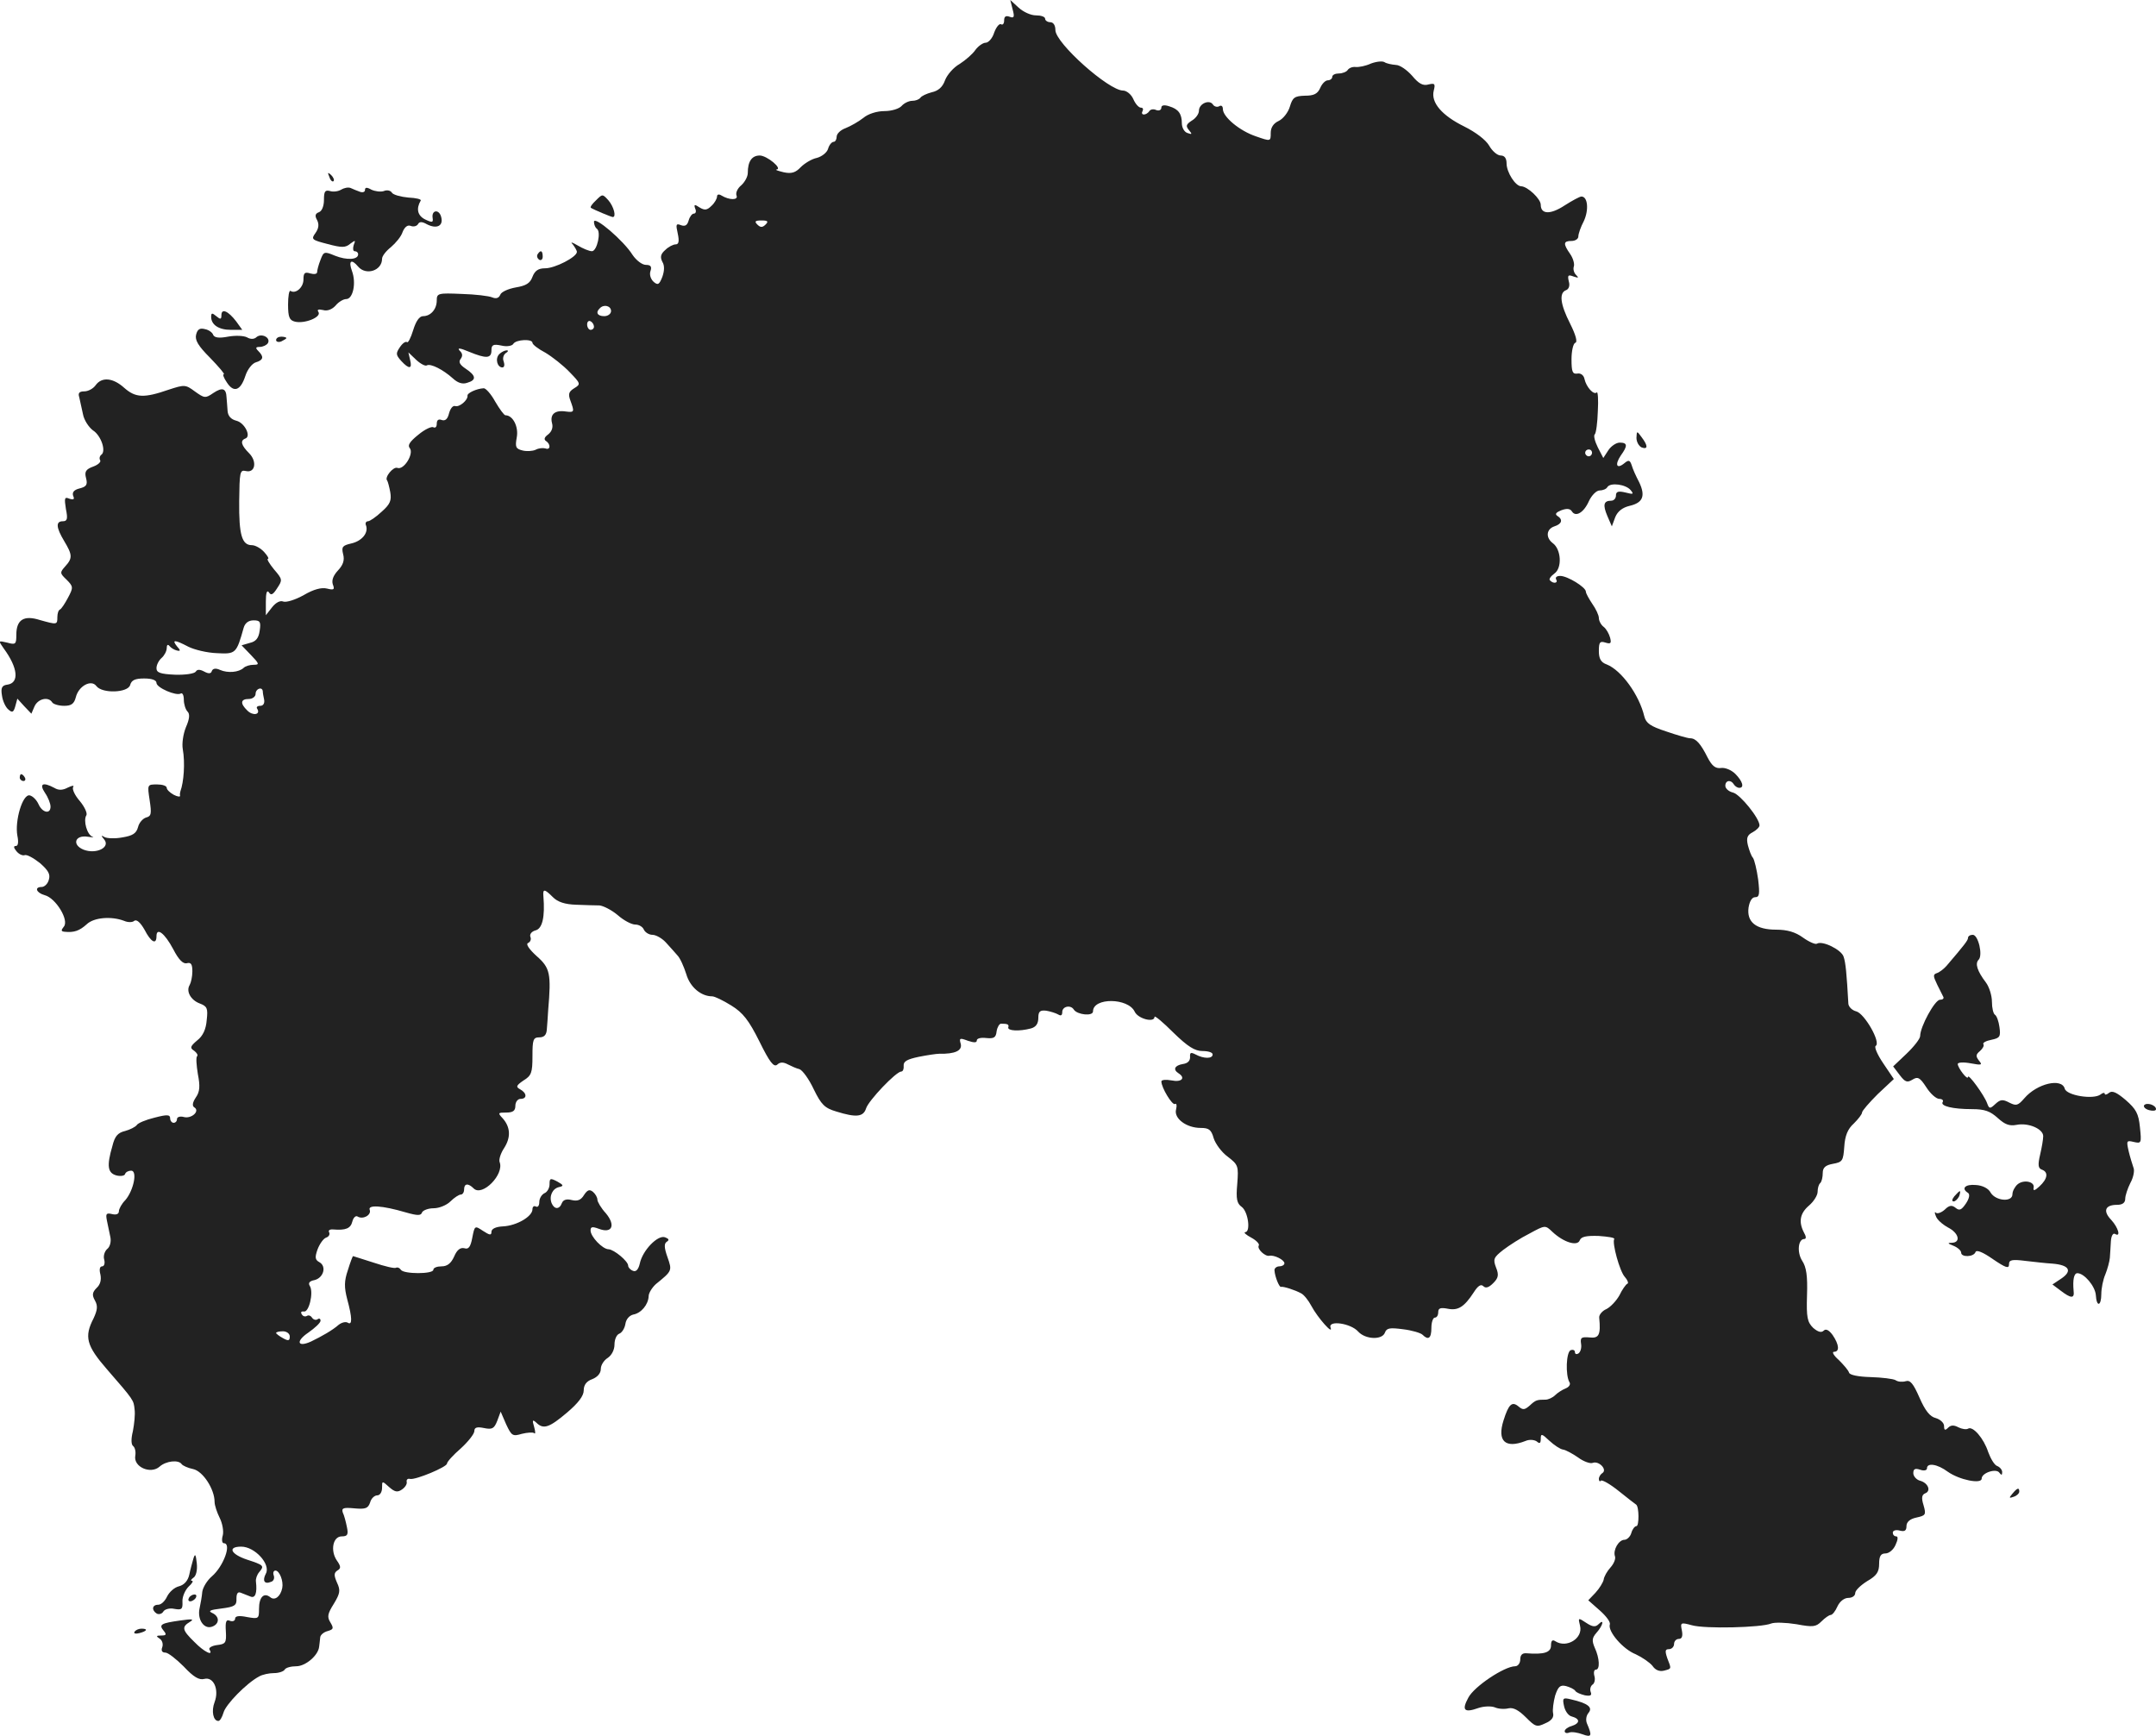<?xml version="1.0" standalone="no"?>
<!DOCTYPE svg PUBLIC "-//W3C//DTD SVG 20010904//EN"
 "http://www.w3.org/TR/2001/REC-SVG-20010904/DTD/svg10.dtd">
<svg version="1.0" xmlns="http://www.w3.org/2000/svg"
 width="630.779pt" height="507.865pt" viewBox="0 0 630.779 507.865"
 preserveAspectRatio="xMidYMid meet">
<g transform="translate(-719.221,1230.5) scale(0.1,-0.1)"
fill="#222222" stroke="none">
<path d="M10155 12277 c6 -22 4 -26 -9 -21 -11 4 -16 1 -16 -11 0 -9 -4 -14
-9 -11 -5 3 -14 -8 -20 -24 -5 -17 -17 -30 -25 -30 -8 0 -22 -10 -30 -21 -8
-12 -29 -30 -46 -41 -18 -10 -37 -32 -43 -48 -7 -20 -20 -31 -39 -35 -15 -4
-30 -11 -33 -16 -4 -5 -14 -9 -24 -9 -10 0 -24 -7 -31 -15 -7 -8 -29 -15 -50
-15 -22 0 -48 -8 -62 -20 -14 -11 -37 -24 -52 -30 -14 -5 -26 -16 -26 -25 0
-8 -4 -15 -9 -15 -5 0 -13 -9 -16 -20 -3 -11 -18 -23 -33 -27 -15 -3 -36 -16
-47 -27 -15 -16 -27 -20 -50 -15 -16 4 -26 7 -21 8 19 2 -28 41 -49 41 -23 0
-35 -17 -35 -51 0 -11 -9 -27 -19 -36 -11 -9 -17 -22 -14 -30 6 -14 -21 -14
-44 0 -8 5 -13 3 -13 -3 0 -6 -7 -19 -16 -27 -13 -13 -20 -14 -35 -5 -15 10
-17 9 -13 -3 4 -8 2 -15 -4 -15 -5 0 -12 -9 -15 -20 -4 -14 -10 -18 -22 -14
-15 6 -16 3 -10 -24 5 -23 3 -32 -6 -32 -7 0 -21 -7 -30 -16 -14 -12 -16 -21
-9 -35 7 -11 6 -27 0 -44 -9 -23 -13 -25 -25 -15 -9 8 -13 21 -10 31 5 14 1
19 -13 19 -11 0 -28 13 -39 29 -26 42 -113 116 -113 97 0 -8 4 -17 8 -20 14
-8 1 -66 -14 -66 -8 0 -27 8 -42 17 -17 10 -22 11 -14 3 6 -8 12 -18 12 -22 0
-15 -64 -48 -93 -48 -20 0 -30 -7 -37 -25 -7 -19 -19 -26 -49 -31 -22 -4 -42
-13 -45 -21 -4 -10 -12 -13 -24 -8 -9 4 -50 9 -89 10 -69 3 -73 2 -73 -19 0
-26 -18 -46 -40 -46 -11 0 -21 -15 -29 -41 -7 -23 -15 -38 -18 -35 -4 3 -13
-3 -21 -15 -12 -18 -12 -22 4 -40 23 -25 33 -24 26 3 l-5 22 23 -22 c13 -12
27 -19 31 -16 11 6 47 -12 76 -38 14 -13 28 -18 42 -13 28 8 26 21 -4 41 -18
12 -22 20 -15 29 6 8 6 16 -3 24 -8 9 1 8 27 -3 51 -21 66 -20 66 4 0 16 5 19
29 14 16 -4 32 -1 35 5 8 13 56 15 56 3 0 -5 17 -18 38 -29 20 -12 52 -37 71
-57 32 -33 33 -35 13 -47 -16 -10 -18 -17 -11 -36 12 -33 12 -35 -13 -32 -32
5 -47 -8 -41 -33 4 -13 0 -25 -11 -34 -11 -8 -13 -14 -7 -19 15 -9 14 -28 -1
-22 -7 2 -20 1 -29 -4 -9 -4 -26 -5 -38 -2 -20 5 -22 10 -17 38 6 31 -11 65
-33 65 -4 0 -17 18 -30 40 -12 22 -28 40 -34 39 -20 -1 -49 -14 -47 -22 1 -13
-24 -34 -36 -30 -7 2 -14 -7 -18 -21 -4 -17 -11 -23 -21 -20 -10 4 -15 0 -15
-11 0 -9 -4 -13 -10 -10 -5 3 -25 -6 -44 -22 -25 -20 -32 -31 -25 -39 13 -16
-17 -65 -36 -58 -12 5 -39 -28 -30 -37 2 -3 6 -18 9 -34 4 -24 0 -35 -25 -57
-17 -16 -35 -28 -40 -28 -6 0 -9 -6 -6 -12 8 -22 -12 -46 -43 -53 -26 -6 -29
-10 -24 -31 5 -18 0 -32 -15 -48 -14 -15 -19 -29 -15 -41 6 -15 3 -17 -17 -12
-16 4 -39 -2 -68 -19 -25 -14 -51 -22 -60 -19 -9 4 -22 -3 -33 -17 l-18 -23 0
40 c0 25 3 35 9 27 6 -10 12 -7 24 12 16 24 16 26 -9 55 -14 17 -22 31 -18 31
4 0 -1 9 -11 20 -10 11 -26 20 -36 20 -29 0 -38 30 -37 129 1 84 2 92 19 88
28 -7 34 28 10 52 -23 23 -27 37 -11 43 18 6 -2 46 -26 52 -16 4 -25 14 -26
29 -1 12 -2 30 -3 39 -1 27 -12 31 -39 13 -23 -16 -26 -15 -54 5 -27 20 -30
20 -76 5 -72 -25 -97 -24 -130 5 -33 30 -66 33 -84 8 -7 -10 -22 -18 -33 -18
-15 0 -19 -5 -15 -17 2 -10 7 -32 11 -50 3 -17 17 -38 29 -47 24 -15 40 -62
24 -72 -4 -3 -6 -10 -3 -15 4 -5 -6 -14 -20 -19 -22 -8 -26 -15 -21 -34 5 -19
1 -25 -19 -30 -16 -4 -22 -11 -19 -21 5 -11 2 -13 -11 -9 -14 6 -15 2 -10 -30
6 -29 4 -36 -9 -36 -21 0 -20 -18 4 -58 24 -40 25 -50 3 -74 -16 -18 -16 -20
4 -39 20 -20 20 -23 4 -53 -9 -17 -19 -32 -23 -34 -5 -2 -8 -12 -8 -23 0 -22
-1 -22 -51 -8 -47 15 -69 1 -69 -43 0 -28 -2 -30 -27 -23 -26 6 -26 6 -10 -17
42 -57 46 -101 11 -106 -16 -2 -20 -9 -16 -32 2 -16 11 -35 19 -41 11 -10 15
-8 20 10 l6 22 20 -22 21 -22 9 21 c10 23 41 30 52 12 3 -5 19 -10 35 -10 21
0 29 6 34 25 8 33 45 53 60 33 17 -23 93 -20 99 3 4 14 14 19 41 19 23 0 36
-5 36 -13 0 -14 58 -39 71 -31 5 3 9 -5 9 -18 0 -13 5 -29 11 -35 7 -7 6 -21
-5 -46 -8 -20 -12 -48 -9 -64 7 -40 3 -96 -7 -123 -1 -3 -2 -9 -1 -13 1 -4 -8
-3 -19 3 -11 6 -20 15 -20 20 0 6 -13 10 -28 10 -29 0 -29 0 -22 -46 6 -40 5
-47 -11 -51 -9 -3 -20 -15 -23 -28 -5 -18 -15 -25 -46 -30 -21 -4 -45 -3 -52
1 -10 6 -11 5 -1 -7 19 -23 -23 -44 -60 -30 -35 14 -26 44 12 38 14 -2 20 -2
14 0 -16 5 -28 48 -18 63 3 6 -5 24 -19 41 -15 17 -23 35 -20 41 4 6 -2 5 -15
-1 -15 -8 -27 -9 -40 -1 -34 18 -45 12 -27 -15 9 -13 16 -31 16 -40 0 -23 -24
-18 -35 7 -6 13 -17 24 -26 26 -21 4 -44 -75 -36 -118 4 -19 2 -30 -4 -30 -8
0 -7 -5 1 -15 7 -9 18 -14 24 -12 6 3 26 -8 45 -23 25 -22 31 -33 26 -49 -3
-12 -13 -21 -21 -21 -22 0 -16 -17 9 -24 32 -8 72 -73 56 -92 -9 -11 -8 -14 2
-15 28 -3 44 3 65 22 21 20 72 24 109 10 11 -5 25 -5 30 0 7 5 18 -5 30 -26
19 -37 35 -45 35 -19 0 27 24 9 49 -38 16 -31 29 -44 40 -41 12 3 16 -3 16
-24 0 -15 -4 -33 -8 -40 -11 -18 3 -44 30 -54 21 -8 24 -14 20 -48 -2 -27 -11
-47 -28 -60 -20 -17 -22 -22 -9 -30 8 -6 12 -13 9 -16 -4 -3 -2 -27 2 -52 7
-36 6 -52 -6 -69 -10 -15 -11 -25 -4 -29 17 -11 -9 -34 -31 -28 -11 3 -20 0
-20 -6 0 -6 -4 -11 -10 -11 -5 0 -10 6 -10 13 0 11 -8 12 -46 2 -25 -6 -49
-16 -52 -22 -4 -5 -19 -13 -34 -17 -21 -5 -30 -15 -37 -44 -17 -58 -14 -79 12
-86 12 -3 24 -1 25 4 2 6 10 10 18 10 19 0 7 -58 -17 -86 -11 -11 -19 -26 -19
-33 0 -8 -8 -11 -20 -8 -17 4 -19 1 -15 -19 3 -13 7 -35 10 -48 3 -13 -1 -29
-9 -35 -8 -7 -12 -21 -9 -31 3 -11 0 -20 -6 -20 -7 0 -9 -9 -5 -24 3 -15 0
-29 -11 -39 -13 -13 -14 -21 -5 -37 9 -16 7 -28 -4 -52 -28 -54 -21 -80 39
-149 80 -92 78 -90 81 -118 2 -14 -1 -42 -5 -63 -6 -24 -5 -40 1 -44 5 -4 8
-16 6 -28 -6 -33 45 -55 71 -32 19 17 56 21 65 7 3 -4 18 -11 33 -14 29 -6 63
-59 63 -96 0 -10 7 -31 15 -47 8 -16 12 -39 9 -51 -4 -13 -2 -23 3 -23 24 0
-1 -68 -35 -97 -14 -12 -26 -32 -28 -45 -1 -13 -5 -35 -8 -49 -7 -32 13 -62
37 -53 22 8 22 30 0 40 -13 6 -6 9 27 13 39 5 45 9 44 29 0 15 4 21 13 17 7
-3 20 -8 28 -11 14 -6 20 10 16 44 -1 8 3 20 10 28 15 18 13 20 -36 36 -48 16
-58 38 -17 38 40 0 87 -52 72 -79 -11 -21 -4 -32 15 -24 8 2 11 11 8 19 -3 8
0 14 5 14 12 0 24 -31 20 -51 -5 -25 -22 -38 -35 -27 -19 15 -33 0 -33 -34 0
-29 -1 -30 -35 -24 -24 5 -35 3 -35 -5 0 -6 -7 -9 -15 -6 -11 5 -14 -2 -12
-31 2 -34 -1 -37 -26 -40 -15 -2 -25 -8 -22 -13 13 -21 -16 -7 -44 22 -36 35
-38 44 -13 59 13 8 7 9 -28 4 -57 -8 -64 -12 -49 -30 9 -11 8 -14 -7 -14 -15
0 -16 -2 -5 -9 8 -5 11 -16 8 -25 -4 -10 -1 -16 9 -16 8 0 32 -19 54 -41 29
-31 45 -40 60 -36 27 7 44 -31 30 -68 -10 -26 -4 -55 11 -55 5 0 11 11 15 24
6 24 68 87 104 106 10 6 30 10 44 10 14 0 28 5 31 10 3 6 19 10 34 10 27 0 65
32 67 58 1 6 2 18 3 26 0 7 10 16 22 19 17 5 18 8 8 25 -10 16 -9 25 10 55 18
30 20 39 9 62 -9 21 -9 28 1 35 11 6 11 12 -1 29 -20 29 -12 71 14 71 17 0 20
5 15 28 -3 15 -8 34 -12 42 -4 13 2 15 34 12 33 -3 40 0 46 17 3 12 13 21 21
21 8 0 14 10 14 22 0 21 0 21 21 2 16 -14 24 -16 37 -7 9 6 16 16 14 23 -1 6
3 10 10 8 17 -3 108 35 108 45 0 5 18 25 40 44 22 20 40 43 40 51 0 11 8 13
28 9 24 -5 30 -2 39 21 l10 27 16 -37 c16 -34 19 -36 46 -28 16 4 33 5 36 2 4
-4 4 4 0 18 -6 20 -5 23 6 13 21 -21 38 -15 90 29 33 28 49 49 49 65 0 16 8
27 25 33 15 6 25 17 25 30 0 11 9 25 20 32 12 8 20 24 20 39 0 15 6 29 14 32
8 3 16 16 18 29 2 13 11 24 23 27 23 4 44 29 45 54 0 9 10 25 21 35 48 39 48
39 34 79 -10 28 -10 40 -2 45 8 5 6 9 -5 13 -21 8 -66 -38 -74 -77 -4 -17 -11
-25 -20 -21 -8 3 -14 10 -14 15 0 13 -41 47 -57 48 -18 0 -53 37 -53 55 0 11
5 12 24 5 39 -15 50 10 21 45 -14 15 -25 34 -25 40 0 7 -6 17 -13 23 -10 8
-16 6 -26 -9 -9 -15 -19 -19 -36 -15 -15 4 -25 1 -29 -9 -7 -19 -22 -19 -30 0
-8 21 3 43 22 47 14 3 13 6 -5 16 -21 11 -23 10 -23 -8 0 -11 -7 -23 -15 -26
-8 -4 -15 -15 -15 -26 0 -10 -4 -16 -10 -13 -5 3 -10 0 -10 -8 0 -21 -46 -48
-86 -50 -21 -1 -34 -7 -34 -16 0 -11 -5 -10 -25 3 -24 16 -24 15 -31 -20 -5
-27 -11 -35 -23 -31 -12 3 -22 -5 -30 -24 -9 -20 -20 -29 -37 -29 -13 0 -24
-4 -24 -10 0 -13 -87 -13 -95 0 -4 6 -10 8 -14 6 -4 -3 -33 4 -66 15 -32 10
-59 19 -60 19 -1 0 -8 -18 -15 -41 -11 -32 -11 -50 -2 -85 15 -55 15 -77 2
-69 -6 4 -18 1 -27 -6 -18 -16 -50 -34 -81 -49 -40 -18 -45 1 -8 26 20 14 36
29 36 35 0 6 -4 8 -9 4 -5 -3 -12 -1 -16 5 -4 6 -10 8 -15 5 -5 -3 -12 -1 -15
5 -4 6 -1 9 6 8 15 -4 29 55 18 74 -6 9 -2 15 14 18 26 7 35 40 14 52 -13 7
-14 14 -6 37 6 16 17 32 25 35 9 3 12 10 9 16 -3 5 2 9 12 8 37 -3 51 3 56 23
3 12 10 18 15 15 16 -10 41 4 36 19 -7 16 37 13 105 -7 35 -10 45 -10 48 0 3
6 18 12 34 12 16 0 38 9 49 20 11 11 25 20 30 20 6 0 10 7 10 15 0 18 12 19
28 3 25 -25 90 41 76 77 -3 7 3 26 13 41 20 31 19 61 -4 87 -15 16 -14 17 10
17 20 0 27 5 27 20 0 11 7 20 15 20 20 0 19 17 -1 28 -13 7 -12 11 10 26 23
14 26 23 26 71 0 48 2 55 20 55 14 0 21 7 22 23 1 12 3 38 4 57 9 106 6 123
-34 158 -22 20 -32 35 -25 38 7 3 10 11 7 18 -3 8 4 16 15 19 20 5 28 39 23
100 -2 22 3 22 28 -3 14 -14 35 -21 68 -22 26 -1 56 -2 68 -2 11 -1 35 -13 53
-28 18 -16 41 -28 52 -28 11 0 22 -7 25 -15 4 -8 15 -15 25 -15 10 0 28 -10
39 -22 12 -13 27 -30 34 -38 8 -8 19 -33 26 -55 11 -38 43 -65 76 -65 7 0 32
-12 56 -27 34 -21 51 -43 82 -105 30 -61 42 -76 52 -68 8 8 18 8 31 1 10 -5
25 -12 34 -14 9 -3 28 -29 42 -59 22 -45 32 -55 66 -65 58 -18 79 -16 87 9 7
23 88 108 103 108 5 0 8 8 7 17 -1 13 11 19 44 26 25 5 52 9 60 9 46 -1 68 9
63 29 -5 17 -3 18 21 9 18 -6 26 -6 26 1 0 6 12 9 28 7 22 -2 28 1 30 20 2 12
8 22 13 22 19 0 24 -2 21 -11 -2 -10 32 -12 66 -3 15 4 22 14 22 31 0 19 5 23
23 21 12 -2 28 -7 35 -11 8 -5 12 -3 12 7 0 17 25 22 34 7 10 -15 56 -20 56
-5 0 41 103 40 122 -1 10 -21 58 -33 58 -15 0 5 25 -16 55 -46 42 -41 63 -54
85 -54 17 0 30 -4 30 -10 0 -13 -26 -13 -50 0 -14 7 -17 6 -16 -8 0 -11 -7
-18 -21 -20 -24 -4 -30 -16 -13 -27 22 -14 9 -27 -20 -21 -16 3 -30 2 -30 -3
0 -18 32 -71 40 -66 4 3 6 -4 3 -16 -7 -26 30 -54 72 -54 24 0 31 -5 38 -30 5
-16 23 -41 41 -54 31 -24 32 -27 28 -80 -4 -44 -1 -57 13 -67 19 -14 27 -74
10 -74 -5 -1 3 -8 18 -16 15 -8 25 -19 22 -23 -6 -10 19 -33 31 -30 14 3 44
-12 44 -22 0 -5 -7 -9 -15 -9 -8 0 -15 -6 -14 -12 1 -18 14 -50 19 -48 6 2 41
-9 59 -19 8 -4 21 -20 30 -37 18 -34 65 -87 56 -63 -8 22 59 13 81 -12 21 -23
70 -25 78 -3 5 14 15 15 53 10 26 -3 52 -11 57 -16 17 -17 26 -11 26 20 0 17
5 30 10 30 6 0 10 7 10 16 0 12 7 14 28 10 30 -6 48 5 76 48 12 19 21 25 28
18 7 -7 16 -4 29 9 15 15 17 24 8 46 -9 24 -7 29 21 51 17 13 51 35 77 48 46
25 46 25 67 5 33 -31 73 -43 80 -25 4 11 19 14 55 13 28 -2 48 -5 46 -9 -7
-11 16 -95 31 -111 8 -9 12 -19 7 -20 -4 -2 -15 -17 -23 -34 -9 -16 -26 -34
-38 -40 -12 -5 -22 -17 -21 -25 5 -51 -1 -61 -28 -58 -24 2 -28 0 -25 -19 2
-12 -2 -24 -8 -28 -5 -3 -10 -2 -10 4 0 6 -6 8 -12 6 -14 -5 -16 -74 -4 -94 4
-6 -1 -14 -11 -18 -10 -4 -24 -13 -31 -20 -7 -7 -20 -13 -28 -13 -25 0 -29 -1
-46 -17 -15 -13 -20 -14 -33 -3 -19 16 -29 7 -44 -41 -19 -60 5 -83 64 -60 11
5 25 4 33 -1 9 -8 12 -6 12 8 0 15 3 15 25 -6 14 -13 32 -25 40 -26 8 -1 28
-12 44 -23 16 -12 36 -19 43 -16 18 7 44 -20 28 -30 -5 -3 -10 -11 -10 -17 0
-6 3 -9 6 -5 4 3 27 -10 53 -31 25 -20 48 -38 50 -39 9 -6 9 -63 1 -63 -5 0
-12 -9 -15 -20 -3 -11 -13 -20 -20 -20 -17 0 -34 -30 -28 -48 3 -7 -3 -22 -13
-33 -10 -11 -19 -27 -20 -36 -2 -8 -12 -25 -24 -38 l-21 -22 34 -30 c18 -16
32 -34 29 -41 -6 -20 38 -72 76 -87 19 -9 41 -24 49 -34 8 -12 20 -17 33 -14
23 6 23 4 10 37 -7 21 -6 26 5 26 8 0 15 7 15 15 0 8 6 15 14 15 9 0 12 8 9
24 -5 24 -4 25 29 16 38 -11 203 -7 232 5 10 4 43 3 74 -2 48 -9 57 -8 73 8
11 11 23 19 27 19 5 0 14 11 20 25 7 15 20 25 32 25 11 0 20 6 20 14 0 8 16
23 35 35 28 16 35 27 35 51 0 22 5 30 18 30 11 0 24 11 30 25 7 15 8 25 2 25
-6 0 -10 5 -10 11 0 6 9 9 20 6 15 -4 20 0 20 13 0 12 10 21 29 25 27 6 29 8
21 36 -7 22 -5 31 5 35 18 7 8 31 -16 37 -10 3 -19 13 -19 22 0 12 5 15 20 10
11 -4 20 -2 20 4 0 17 30 13 61 -10 34 -24 99 -37 99 -20 0 17 43 31 52 17 6
-8 8 -7 8 2 0 7 -7 15 -15 18 -8 3 -19 22 -26 41 -13 40 -45 77 -59 68 -5 -3
-18 -1 -28 4 -13 7 -22 7 -30 -1 -9 -9 -12 -8 -12 5 0 9 -11 19 -24 23 -17 4
-31 21 -48 60 -18 41 -27 52 -40 48 -10 -3 -23 -2 -30 3 -7 4 -40 8 -73 9 -36
1 -61 6 -63 13 -2 7 -16 23 -30 37 -15 13 -21 24 -14 24 17 0 15 21 -4 49 -11
15 -20 19 -26 13 -7 -7 -17 -4 -31 8 -17 17 -20 30 -18 95 2 57 -2 83 -14 101
-16 25 -12 64 6 64 6 0 6 7 -1 19 -16 31 -12 56 15 79 14 12 25 30 25 40 0 10
3 22 8 26 4 4 7 17 7 29 0 16 8 23 30 27 28 5 30 9 33 50 2 32 10 52 28 68 13
13 24 27 24 32 0 5 21 29 46 54 l47 44 -31 46 c-17 25 -27 48 -22 51 16 10
-33 95 -57 101 -12 3 -22 13 -23 22 -5 89 -8 121 -14 138 -6 20 -62 48 -78 38
-4 -3 -23 5 -41 18 -22 16 -46 23 -78 23 -59 0 -87 22 -81 65 3 18 10 30 19
30 13 0 14 9 9 52 -4 29 -11 57 -15 63 -5 5 -11 22 -15 37 -5 21 -2 30 14 38
11 6 20 15 20 20 0 21 -56 90 -77 96 -13 3 -23 12 -23 20 0 16 16 19 25 4 3
-5 10 -10 16 -10 15 0 10 19 -12 41 -11 11 -30 19 -42 17 -16 -2 -26 6 -39 31
-20 40 -34 56 -51 56 -7 0 -38 9 -70 20 -46 15 -59 24 -64 44 -15 63 -67 135
-110 152 -17 6 -23 17 -23 39 0 26 3 30 19 25 16 -5 18 -2 14 14 -3 11 -11 26
-19 32 -8 6 -14 18 -14 26 0 8 -9 27 -19 41 -10 15 -19 31 -19 36 0 13 -54 46
-75 46 -10 0 -15 -4 -12 -10 7 -11 -8 -14 -18 -3 -4 3 2 12 13 20 23 16 20 71
-5 89 -21 16 -19 41 5 49 22 7 26 20 8 31 -7 5 -3 10 12 16 16 6 26 5 31 -3
11 -18 35 -4 50 30 8 17 22 31 31 31 9 0 20 4 23 10 9 14 54 8 68 -9 10 -12 8
-13 -15 -7 -21 5 -28 3 -28 -9 0 -8 -6 -15 -14 -15 -22 0 -25 -12 -11 -45 l13
-30 10 27 c7 17 21 28 42 33 39 9 47 29 28 69 -9 17 -19 39 -22 50 -5 15 -9
16 -21 6 -23 -19 -29 -5 -11 22 21 29 20 38 -3 38 -10 0 -25 -10 -33 -22 l-15
-23 -16 31 c-9 18 -13 35 -9 38 4 4 8 35 9 68 2 34 0 58 -3 55 -9 -9 -31 16
-36 39 -2 11 -11 18 -21 16 -14 -2 -17 5 -17 42 0 24 5 46 11 48 7 2 2 22 -15
56 -29 57 -33 90 -12 98 8 3 12 13 8 26 -4 18 -2 20 14 14 15 -5 16 -4 7 5 -6
6 -9 17 -6 25 2 7 -2 23 -11 36 -21 30 -20 38 4 38 11 0 20 6 20 13 0 8 7 28
16 45 15 32 12 72 -7 72 -5 0 -27 -12 -49 -26 -41 -27 -70 -27 -70 2 0 17 -38
53 -57 54 -17 0 -43 41 -43 67 0 15 -6 23 -17 23 -10 0 -25 13 -34 29 -10 17
-39 39 -73 56 -65 32 -98 70 -89 105 5 20 3 22 -15 18 -16 -5 -29 2 -48 25
-15 17 -36 32 -48 32 -12 1 -27 4 -33 8 -6 4 -24 2 -40 -4 -15 -7 -35 -11 -45
-10 -9 1 -19 -3 -23 -9 -3 -5 -15 -10 -26 -10 -10 0 -19 -4 -19 -10 0 -5 -6
-10 -13 -10 -7 0 -17 -10 -22 -22 -8 -18 -19 -23 -45 -23 -30 -1 -36 -5 -44
-32 -5 -17 -20 -36 -33 -42 -15 -7 -23 -19 -23 -35 0 -25 0 -25 -43 -10 -48
16 -97 57 -97 80 0 9 -5 12 -11 8 -6 -3 -14 -1 -18 5 -10 16 -41 3 -41 -18 0
-9 -9 -22 -21 -29 -17 -11 -18 -16 -8 -28 10 -12 9 -13 -5 -8 -9 3 -16 16 -16
28 0 28 -10 42 -37 50 -15 5 -23 3 -23 -4 0 -7 -7 -10 -15 -7 -8 4 -17 2 -20
-3 -4 -6 -11 -10 -16 -10 -6 0 -7 5 -4 10 3 6 1 10 -5 10 -6 0 -16 11 -22 25
-6 14 -20 25 -30 25 -42 0 -198 139 -198 177 0 14 -6 23 -15 23 -8 0 -15 5
-15 10 0 6 -12 10 -27 10 -15 0 -37 10 -51 23 l-24 22 7 -28z m-723 -629 c-9
-9 -15 -9 -24 0 -9 9 -7 12 12 12 19 0 21 -3 12 -12z m-452 -253 c0 -8 -9 -15
-20 -15 -20 0 -26 11 -13 23 12 13 33 7 33 -8z m-50 -46 c0 -5 -4 -9 -10 -9
-5 0 -10 7 -10 16 0 8 5 12 10 9 6 -3 10 -10 10 -16z m2920 -369 c0 -5 -4 -10
-10 -10 -5 0 -10 5 -10 10 0 6 5 10 10 10 6 0 10 -4 10 -10z m-3898 -520 c-3
-22 -11 -32 -29 -36 l-24 -7 27 -28 c25 -26 26 -29 8 -29 -11 0 -24 -4 -29 -9
-14 -13 -46 -16 -69 -6 -13 6 -21 4 -24 -3 -2 -8 -9 -9 -22 -2 -13 7 -21 7
-25 0 -4 -6 -31 -10 -61 -9 -43 2 -54 6 -54 19 0 10 7 23 15 30 8 7 15 20 15
29 0 9 3 12 8 6 4 -5 13 -11 21 -13 12 -3 12 0 1 12 -16 20 -7 20 33 -1 18 -9
55 -18 84 -19 55 -3 57 -1 78 74 4 14 14 22 29 22 19 0 22 -4 18 -30z m9 -177
c0 -5 2 -16 4 -25 2 -11 -3 -18 -11 -18 -9 0 -13 -4 -9 -9 10 -17 -13 -21 -29
-5 -22 21 -20 34 4 34 11 0 20 7 20 15 0 15 19 22 21 8z m79 -1888 c0 -13 -4
-14 -20 -5 -11 6 -20 13 -20 15 0 3 9 5 20 5 11 0 20 -7 20 -15z"/>
<path d="M8156 11787 c3 -10 9 -15 12 -12 3 3 0 11 -7 18 -10 9 -11 8 -5 -6z"/>
<path d="M8190 11750 c-8 -5 -23 -7 -32 -4 -15 4 -18 -1 -18 -26 0 -18 -6 -33
-15 -36 -11 -4 -12 -11 -5 -23 6 -12 5 -24 -5 -38 -13 -18 -11 -20 36 -32 41
-11 52 -11 66 1 15 11 16 11 10 -4 -3 -10 -2 -18 3 -18 6 0 10 -4 10 -9 0 -16
-33 -18 -68 -4 -31 13 -33 12 -42 -12 -6 -15 -10 -31 -10 -36 0 -6 -9 -7 -20
-4 -16 5 -20 2 -20 -18 0 -23 -23 -43 -38 -33 -4 2 -7 -16 -7 -40 0 -37 4 -46
20 -50 28 -7 78 13 69 28 -5 7 -1 9 13 6 13 -4 27 2 37 13 9 11 23 19 31 19
20 0 30 47 17 82 -11 30 -2 37 18 13 23 -27 70 -12 70 23 0 8 12 23 26 34 14
12 30 31 34 44 6 15 15 22 24 18 8 -3 17 -1 21 5 4 8 12 8 26 0 29 -15 49 -5
42 21 -6 24 -29 21 -25 -3 2 -13 -1 -14 -22 -4 -22 11 -27 31 -13 55 3 4 -13
8 -36 9 -22 2 -44 8 -48 14 -4 7 -15 9 -24 5 -9 -3 -25 -1 -36 4 -14 8 -19 7
-19 -1 0 -6 -7 -8 -15 -5 -8 3 -21 8 -27 11 -7 3 -20 0 -28 -5z"/>
<path d="M8936 11719 c-11 -10 -18 -20 -15 -22 7 -5 60 -27 64 -27 11 0 3 30
-12 48 -18 20 -18 20 -37 1z"/>
<path d="M8765 11561 c-3 -5 -1 -12 5 -16 5 -3 10 1 10 9 0 18 -6 21 -15 7z"/>
<path d="M7840 11383 c0 -13 -3 -13 -15 -3 -12 10 -15 10 -15 -2 0 -23 22 -38
57 -38 l34 0 -18 25 c-23 30 -43 39 -43 18z"/>
<path d="M7766 11326 c-4 -16 6 -33 41 -68 26 -27 44 -48 40 -48 -4 0 0 -11 9
-24 20 -31 40 -24 54 19 6 19 20 37 31 40 22 7 24 16 7 33 -9 9 -8 12 4 12 9
0 20 5 24 11 9 16 -18 30 -33 18 -7 -7 -18 -7 -28 -1 -10 5 -34 6 -56 2 -26
-5 -39 -3 -43 5 -2 7 -13 15 -24 17 -15 4 -22 0 -26 -16z"/>
<path d="M8000 11310 c0 -5 7 -7 15 -4 8 4 15 8 15 10 0 2 -7 4 -15 4 -8 0
-15 -4 -15 -10z"/>
<path d="M8653 11269 c-13 -13 -6 -39 9 -39 6 0 7 8 4 17 -4 9 -1 20 6 25 7 4
8 8 3 8 -6 0 -16 -5 -22 -11z"/>
<path d="M11980 11024 c0 -12 7 -24 15 -28 19 -7 19 5 0 30 -14 19 -14 19 -15
-2z"/>
<path d="M7250 10030 c0 -5 5 -10 11 -10 5 0 7 5 4 10 -3 6 -8 10 -11 10 -2 0
-4 -4 -4 -10z"/>
<path d="M12950 9561 c0 -7 -10 -20 -63 -82 -8 -9 -21 -19 -28 -21 -12 -4 -11
-9 1 -34 8 -16 16 -32 18 -36 2 -5 -3 -8 -10 -8 -15 0 -58 -79 -58 -106 0 -8
-18 -31 -40 -52 l-39 -37 19 -25 c16 -21 22 -23 37 -14 16 10 22 7 41 -22 12
-19 29 -34 38 -34 8 0 13 -4 10 -9 -8 -12 29 -21 86 -21 37 0 53 -6 75 -26 21
-19 34 -24 55 -20 35 7 78 -12 78 -33 0 -9 -4 -33 -9 -54 -7 -30 -6 -40 5 -44
20 -7 17 -27 -7 -49 -14 -13 -19 -14 -17 -4 4 18 -29 25 -47 10 -8 -7 -15 -20
-15 -29 0 -24 -49 -20 -64 5 -6 12 -24 21 -43 22 -31 3 -44 -10 -23 -23 6 -4
4 -16 -6 -31 -13 -19 -19 -22 -30 -13 -11 9 -19 8 -32 -5 -10 -9 -22 -13 -26
-9 -4 4 -4 -1 0 -10 3 -10 19 -24 35 -33 32 -16 39 -44 12 -45 -14 0 -13 -2 5
-9 12 -5 22 -14 22 -20 0 -14 37 -13 42 2 3 7 21 0 51 -21 37 -25 47 -29 47
-15 0 13 8 15 48 10 26 -3 61 -7 79 -8 49 -4 59 -21 27 -43 l-27 -18 24 -18
c30 -23 41 -24 38 -1 -3 33 1 52 11 52 20 0 52 -38 54 -64 2 -36 16 -33 16 3
0 16 5 42 12 58 6 15 12 37 13 48 1 11 2 33 3 48 1 16 6 25 12 22 18 -11 10
18 -11 41 -25 26 -18 44 17 44 16 0 24 6 24 18 0 9 7 30 15 46 9 16 13 37 9
45 -3 9 -10 31 -14 48 -7 31 -6 32 15 27 22 -5 23 -4 18 43 -4 40 -11 53 -42
80 -26 22 -39 28 -48 21 -7 -6 -13 -7 -13 -3 0 4 -6 3 -12 -2 -21 -16 -100 -3
-105 17 -9 32 -81 15 -118 -28 -19 -22 -24 -23 -44 -13 -19 10 -26 10 -41 -4
-16 -15 -18 -14 -24 2 -8 23 -56 89 -56 77 -1 -11 -30 27 -30 38 0 5 17 6 38
2 32 -6 35 -5 24 8 -10 13 -9 18 3 28 8 7 13 16 10 20 -3 4 8 10 24 13 24 5
27 9 23 37 -2 16 -8 33 -13 36 -5 3 -9 20 -9 38 0 18 -8 44 -18 57 -25 33 -32
55 -21 66 13 13 -1 73 -17 73 -8 0 -14 -4 -14 -9z"/>
<path d="M13465 9071 c-2 -5 4 -11 15 -14 11 -3 20 -2 20 3 0 12 -28 21 -35
11z"/>
<path d="M12910 8805 c-7 -9 -8 -15 -2 -15 5 0 12 7 16 15 3 8 4 15 2 15 -2 0
-9 -7 -16 -15z"/>
<path d="M13080 7935 c-11 -13 -10 -14 4 -9 9 3 16 10 16 15 0 13 -6 11 -20
-6z"/>
<path d="M7758 7745 c-3 -11 -9 -32 -12 -47 -4 -18 -15 -30 -30 -34 -13 -3
-28 -16 -35 -30 -6 -13 -17 -24 -26 -24 -18 0 -20 -16 -4 -26 6 -3 15 -1 19 6
4 7 19 11 32 8 22 -4 25 -1 24 21 -1 14 8 34 18 44 10 9 15 17 10 17 -5 0 -3
4 4 9 8 5 12 22 10 42 -3 27 -5 30 -10 14z"/>
<path d="M7745 7630 c-3 -5 -2 -10 4 -10 5 0 13 5 16 10 3 6 2 10 -4 10 -5 0
-13 -4 -16 -10z"/>
<path d="M11815 7548 c9 -36 -39 -66 -72 -45 -9 6 -13 2 -13 -12 0 -21 -21
-27 -72 -23 -12 1 -18 -5 -18 -18 0 -11 -7 -20 -15 -20 -31 0 -120 -59 -137
-92 -20 -37 -12 -45 30 -30 15 5 36 6 47 2 11 -5 29 -6 41 -3 14 3 30 -6 50
-26 28 -28 32 -30 57 -18 19 8 26 18 23 30 -2 9 1 32 6 51 9 27 15 32 32 28
11 -3 24 -9 27 -14 3 -5 16 -10 28 -13 17 -3 21 0 17 10 -3 8 0 17 5 21 6 3 9
15 6 25 -3 11 -1 19 4 19 13 0 11 34 -3 64 -9 21 -8 29 5 44 19 21 24 43 6 25
-9 -9 -18 -8 -36 4 -24 16 -24 15 -18 -9z"/>
<path d="M7586 7531 c-4 -5 3 -7 14 -4 23 6 26 13 6 13 -8 0 -17 -4 -20 -9z"/>
<path d="M11768 7314 c3 -15 13 -29 23 -31 25 -7 24 -20 -1 -28 -11 -3 -20
-10 -20 -15 0 -5 6 -7 13 -4 8 3 25 0 39 -5 27 -10 29 -5 13 32 -4 10 -2 23 5
31 13 16 -3 28 -51 39 -24 6 -26 4 -21 -19z"/>
</g>
</svg>
